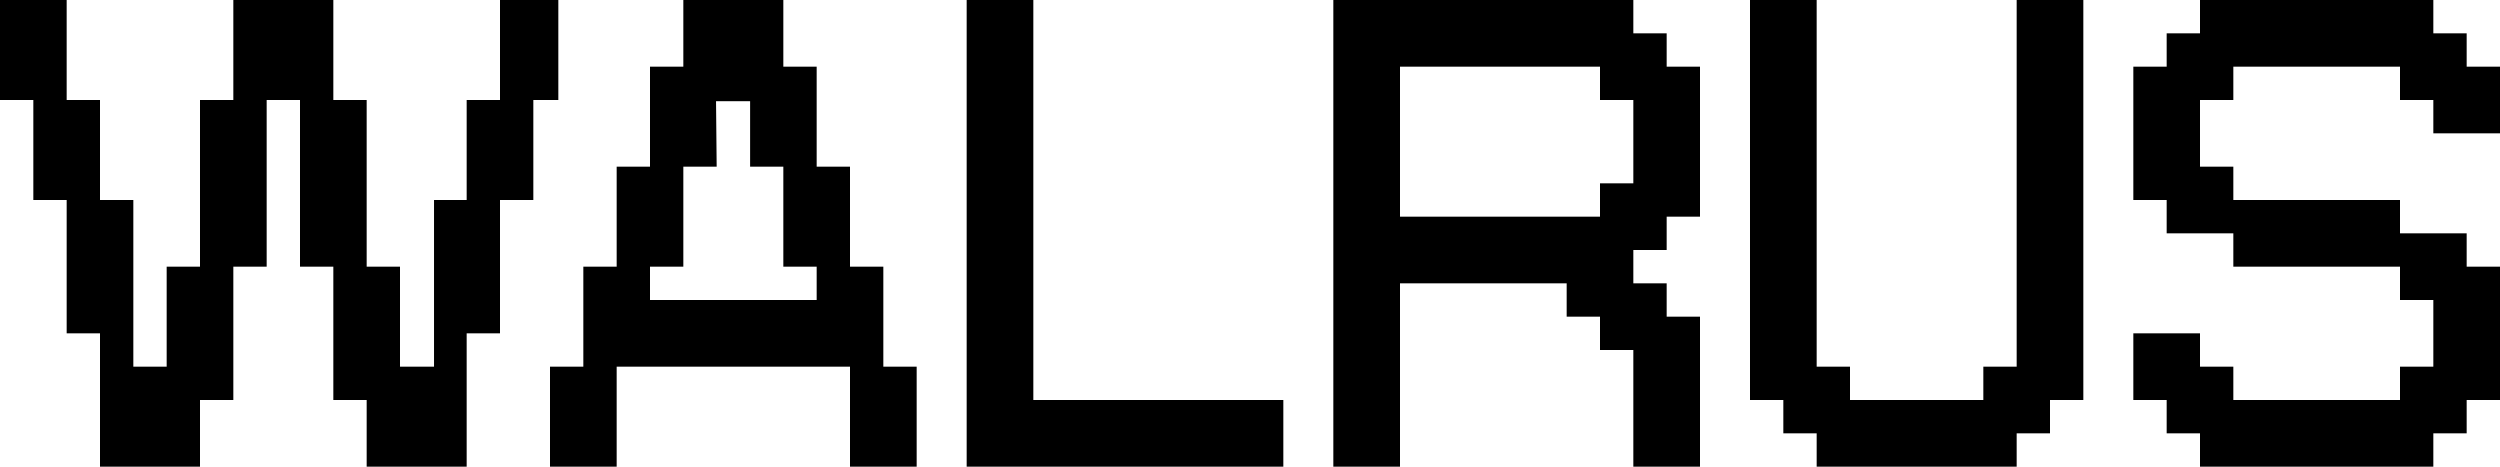 <svg width="225" height="42" viewBox="0 0 225 42" fill="none" xmlns="http://www.w3.org/2000/svg">
<path d="M18 42H9V30H6V18H3V9H0L1.07288e-06 3.69549e-05L6 0L6 9H9V18H12V33H15V24H18V9H21V0H30V9H33V24H36V33H39.062V18H42V9H45V0H50.25V9H48V18H45V30H42V42H33V36H30V24H27V9H24V24H21V36H18V42Z" fill="black"/>
<path d="M55.5 42H49.5V33H52.5V24H55.5V15H58.5V6H61.5V1.3113e-05H70.5V6H73.5V15H76.5V24H79.5V33H82.5V42H76.5V33H55.5V42ZM58.5 27H73.5V24H70.5V15H67.51V9.11H64.443L64.5 15H61.5V24H58.5V27Z" fill="black"/>
<path d="M115.5 42H87V0H93V36H115.5V42Z" fill="black"/>
<path d="M126 42H120V1.3113e-05H147V3H150V6H153V19.5H150V22.5H147V25.5H150V28.5H153V42H147V31.5H144V28.5H141V25.5H126V42ZM126 19.5H144V16.5H147V9H144V6H126V19.5Z" fill="black"/>
<path d="M181.5 42H163.5V39H160.5V36H157.5V1.3113e-05H163.5V33H166.5V36H178.5V33H181.5V1.3113e-05H187.5V36H184.5V39H181.5V42Z" fill="black"/>
<path d="M219 42H198V39H195V36H192V30H198V33H201V36H216V33H219V27H216V24H201V21H195V18H192V6H195V3H198V1.3113e-05H219V3H222V6H225V12H219V9H216V6H201V9H198V15H201V18H216V21H222V24H225V36H222V39H219V42Z" fill="black"/>
</svg>
